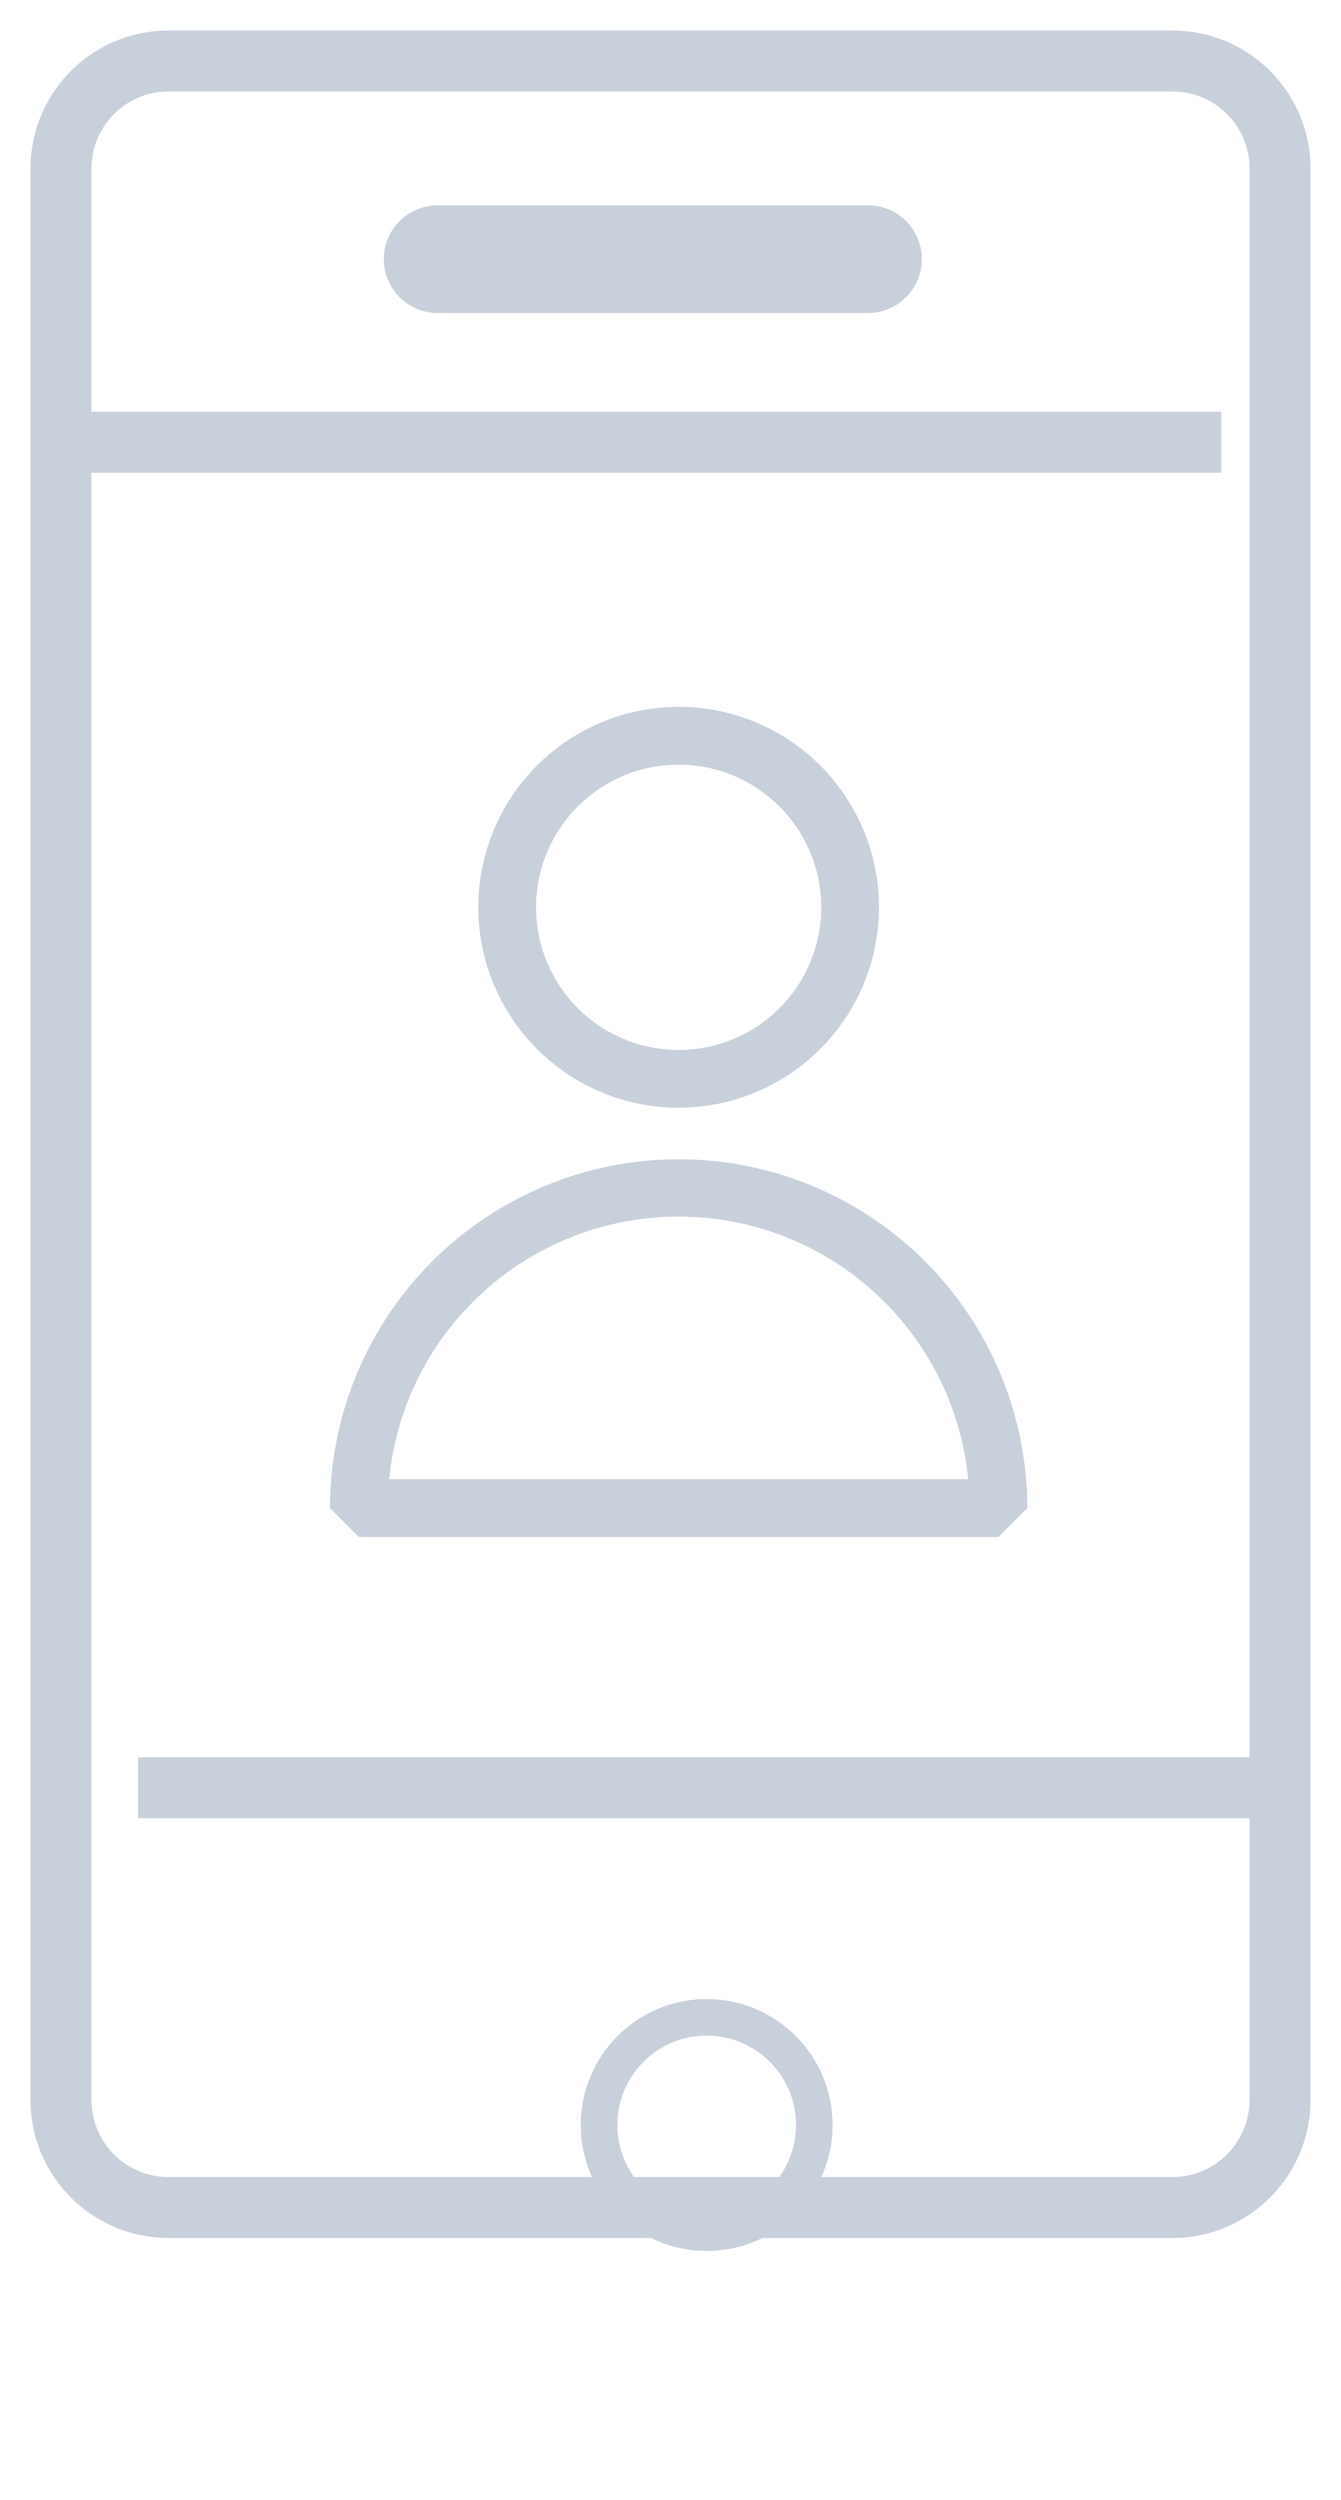 <svg width="22" height="41" viewBox="0 0 22 41" fill="none" xmlns="http://www.w3.org/2000/svg">
<path fill-rule="evenodd" clip-rule="evenodd" d="M11.134 18.166C9.804 18.167 8.606 17.366 8.097 16.137C7.588 14.909 7.869 13.495 8.809 12.555C9.749 11.615 11.163 11.333 12.391 11.842C13.619 12.351 14.42 13.55 14.42 14.879C14.418 16.694 12.948 18.164 11.134 18.166ZM11.134 12.54C10.188 12.54 9.334 13.11 8.972 13.984C8.61 14.858 8.81 15.865 9.479 16.534C10.149 17.203 11.155 17.403 12.029 17.041C12.903 16.679 13.473 15.826 13.473 14.879C13.471 13.588 12.425 12.541 11.134 12.54ZM16.38 25.207H5.888L5.414 24.733C5.414 22.689 6.504 20.8 8.274 19.778C10.044 18.756 12.224 18.756 13.993 19.778C15.763 20.8 16.853 22.689 16.853 24.733L16.38 25.207ZM6.384 24.259H15.884C15.644 21.815 13.589 19.952 11.134 19.952C8.678 19.952 6.624 21.815 6.384 24.259Z" fill="#C8D0DB"/>
<path d="M19.235 1C20.21 1 21 1.79 21 2.765V34.437C21 35.412 20.21 36.203 19.235 36.203H2.765C1.79 36.203 1 35.412 1 34.437V2.765C1 1.79 1.79 1 2.765 1H19.235Z" stroke="#C8D0DB" stroke-linecap="round" stroke-linejoin="round"/>
<path d="M1.883 7.252H19.536" stroke="#C8D0DB" stroke-linecap="square"/>
<path d="M2.766 29.318H20.419" stroke="#C8D0DB" stroke-linecap="square"/>
<path d="M14.241 3.367C14.728 3.367 15.123 3.762 15.123 4.25C15.123 4.737 14.728 5.133 14.241 5.133H7.18C6.692 5.133 6.297 4.737 6.297 4.25C6.297 3.762 6.692 3.367 7.18 3.367H14.241Z" fill="#C8D0DB"/>
<g filter="url(#filter0_d_302_9961)">
<path fill-rule="evenodd" clip-rule="evenodd" d="M9.828 32.849C9.828 31.874 10.618 31.084 11.593 31.084C12.568 31.084 13.359 31.874 13.359 32.849C13.359 33.824 12.568 34.615 11.593 34.615C10.618 34.615 9.828 33.824 9.828 32.849Z" stroke="#C8D0DB" stroke-width="0.6"/>
</g>
<defs>
<filter id="filter0_d_302_9961" x="5.531" y="28.783" width="12.125" height="12.131" filterUnits="userSpaceOnUse" color-interpolation-filters="sRGB">
<feFlood flood-opacity="0" result="BackgroundImageFix"/>
<feColorMatrix in="SourceAlpha" type="matrix" values="0 0 0 0 0 0 0 0 0 0 0 0 0 0 0 0 0 0 127 0" result="hardAlpha"/>
<feOffset dy="2"/>
<feGaussianBlur stdDeviation="2"/>
<feColorMatrix type="matrix" values="0 0 0 0 0.392 0 0 0 0 0.392 0 0 0 0 0.392 0 0 0 0.498 0"/>
<feBlend mode="normal" in2="BackgroundImageFix" result="effect1_dropShadow_302_9961"/>
<feBlend mode="normal" in="SourceGraphic" in2="effect1_dropShadow_302_9961" result="shape"/>
</filter>
</defs>
</svg>
